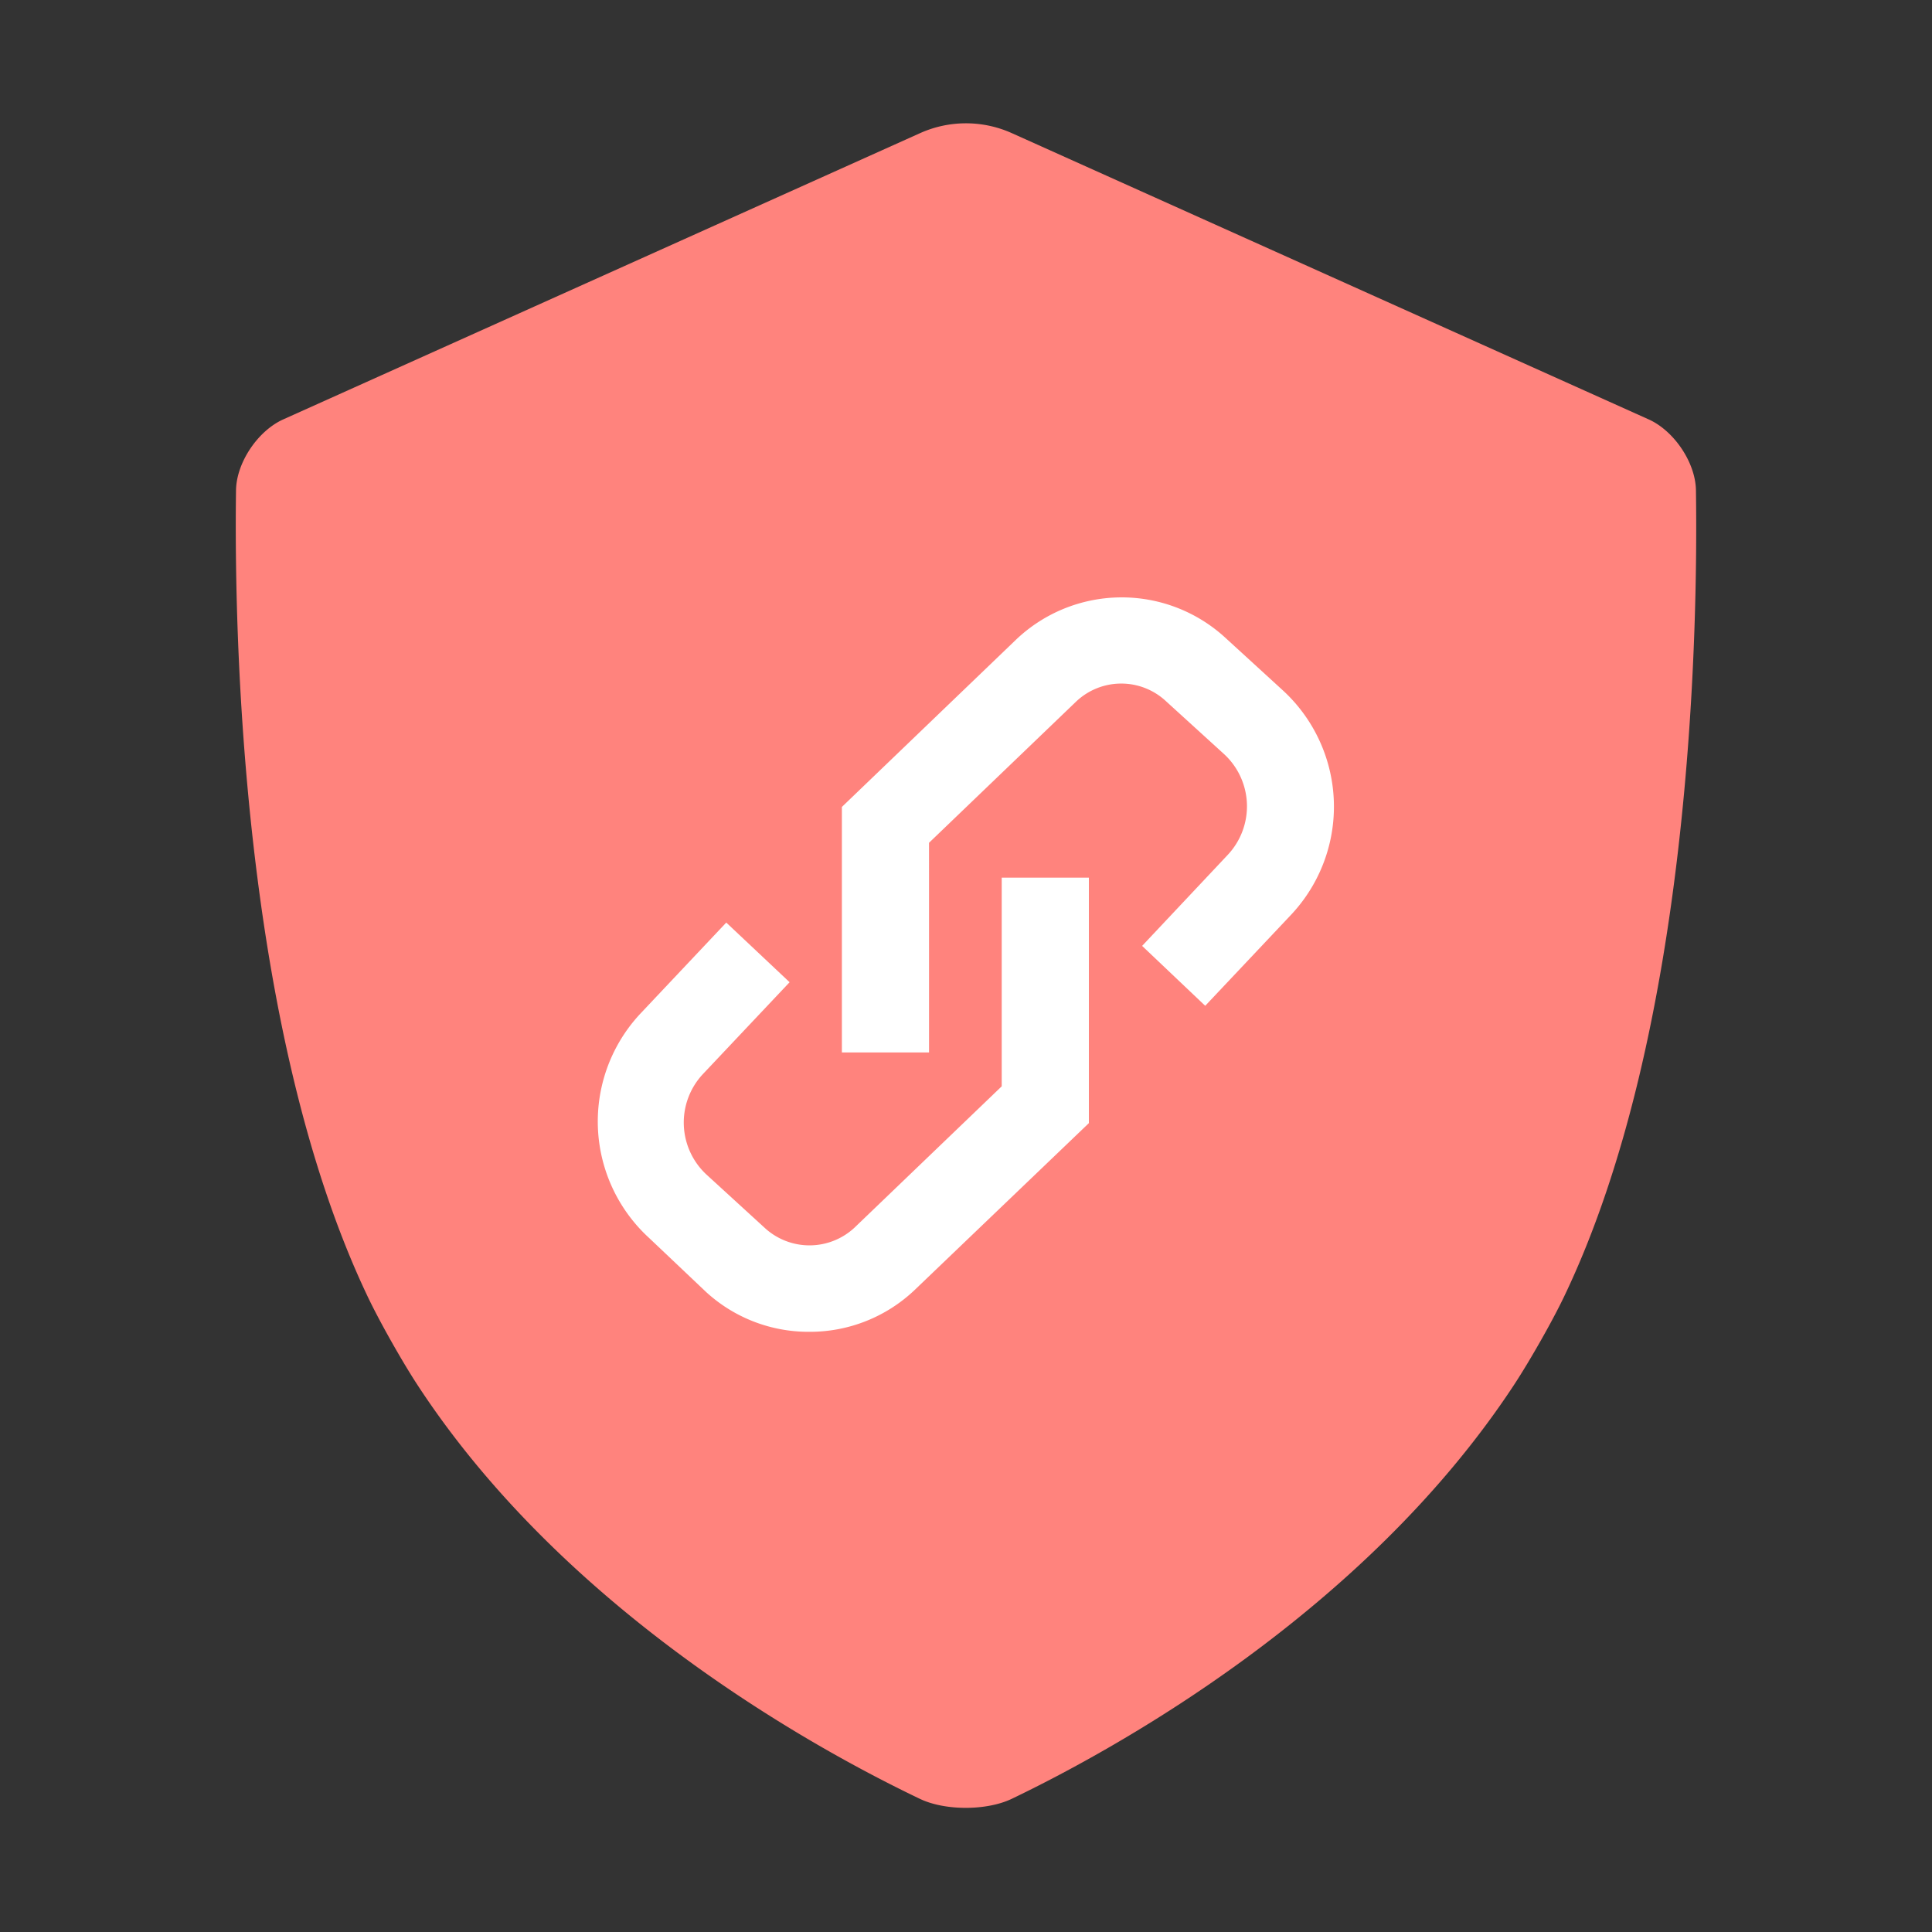 <?xml version="1.0" encoding="UTF-8" standalone="no"?>
<svg
   xmlns:dc="http://purl.org/dc/elements/1.1/"
   xmlns:cc="http://creativecommons.org/ns#"
   xmlns:rdf="http://www.w3.org/1999/02/22-rdf-syntax-ns#"
   xmlns:svg="http://www.w3.org/2000/svg"
   xmlns="http://www.w3.org/2000/svg"
   xmlns:sodipodi="http://sodipodi.sourceforge.net/DTD/sodipodi-0.dtd"
   xmlns:inkscape="http://www.inkscape.org/namespaces/inkscape"
   sodipodi:docname="bitdefender_vpn.svg"
   inkscape:version="1.0.1 (3bc2e813f5, 2020-09-07)"
   version="1.1"
   id="svg2"
   viewBox="0 0 192 192"
   height="192"
   width="192"
   inkscape:export-filename="/home/jphilippe/inkscape/icônes/delta-github/png/bitdefender_vpn.png"
   inkscape:export-xdpi="96"
   inkscape:export-ydpi="96">
  <rect x="0" y="0" width="192" height="192" fill="#333333" stroke="none"/>
  <sodipodi:namedview
     inkscape:document-rotation="0"
     inkscape:window-maximized="1"
     inkscape:window-y="0"
     inkscape:window-x="36"
     inkscape:window-height="1052"
     inkscape:window-width="1884"
     units="px"
     showgrid="false"
     inkscape:current-layer="layer1"
     inkscape:document-units="px"
     inkscape:cy="54.585462"
     inkscape:cx="225.40119"
     inkscape:zoom="1"
     inkscape:pageshadow="2"
     inkscape:pageopacity="0.0"
     borderopacity="1.0"
     bordercolor="#666666"
     pagecolor="#ffffff"
     id="base"
     inkscape:snap-bbox="false"
     inkscape:object-paths="true"
     inkscape:snap-nodes="true"
     showguides="true"
     inkscape:guide-bbox="true"
     inkscape:snap-object-midpoints="true"
     inkscape:snap-center="true"
     inkscape:snap-global="false"
     inkscape:snap-intersection-paths="true"
     inkscape:snap-smooth-nodes="true"
     inkscape:snap-midpoints="true" />
  <defs
     id="defs4">
    <inkscape:path-effect
       effect="fillet_chamfer"
       id="path-effect1169"
       is_visible="true"
       lpeversion="1"
       satellites_param="F,0,0,1,0,5,0,1 @ F,0,0,1,0,5,0,1 @ F,0,0,1,0,5,0,1 @ F,0,0,1,0,5,0,1 @ F,0,0,1,0,5,0,1 @ F,0,0,1,0,5,0,1"
       unit="px"
       method="auto"
       mode="F"
       radius="5"
       chamfer_steps="1"
       flexible="false"
       use_knot_distance="true"
       apply_no_radius="true"
       apply_with_radius="true"
       only_selected="false"
       hide_knots="false" />
  </defs>
  <g
     transform="translate(0,-860.362)"
     id="layer1"
     inkscape:groupmode="layer"
     inkscape:label="Calque 1">
    <path
       d="m 163.846,902.042 -63.289,-28.448 a 11.124,11.124 -180 0 0 -9.121,0 l -63.289,28.448 c -2.519,1.132 -4.654,4.287 -4.692,7.048 -0.19,13.899 0.475,53.724 13.122,80.201 1.19,2.491 3.399,6.391 4.909,8.702 14.816,22.672 39.744,36.274 49.947,41.143 2.492,1.189 6.631,1.183 9.12,-0.012 10.183,-4.889 35.05,-18.525 49.912,-41.139 1.516,-2.307 3.738,-6.201 4.934,-8.689 12.703,-26.427 13.343,-66.299 13.142,-80.208 -0.04,-2.761 -2.177,-5.915 -4.696,-7.047 z"
       style="fill:#ff837d;fill-opacity:1;stroke-width:2.791"
       id="path1125"
       inkscape:path-effect="#path-effect1169"
       inkscape:original-d="M 168.40665,904.09239 95.996584,871.54416 23.586537,904.09239 c 0,0 -2.791445,57.72706 15.297113,89.63327 18.088557,31.90624 57.112934,47.45454 57.112934,47.45454 0,0 38.912736,-15.6321 57.085036,-47.45454 18.17229,-31.82247 15.32503,-89.63327 15.32503,-89.63327 z" />
    <g
       id="g1173"
       transform="matrix(0.874,0,0,0.874,11.89,120.662)">
      <path
         d="m 92.033,966.007 h -9.91 v -27.914 l 19.791,-19.01 a 17.419,17.419 0 0 1 23.755,-0.279 l 6.56,6.002 a 17.949,17.949 0 0 1 0.949,25.57 l -9.742,10.328 -7.174,-6.811 9.714,-10.328 a 8.067,8.067 0 0 0 -0.419,-11.501 l -6.56,-5.974 a 7.453,7.453 0 0 0 -10.217,0 l -16.749,16.079 z"
         style="fill:#ffffff;fill-opacity:1;stroke-width:2.791"
         id="path1127" />
      <path
         d="M 78.383,997.773 A 17.223,17.223 0 0 1 66.659,993.223 l -6.448,-6.113 a 17.949,17.949 0 0 1 -0.949,-25.57 l 9.714,-10.3 7.202,6.783 -9.826,10.412 a 8.067,8.067 0 0 0 0.419,11.501 l 6.56,6.002 a 7.509,7.509 0 0 0 10.217,0 l 16.749,-16.079 v -23.727 h 9.91 v 27.914 L 90.386,993.028 a 17.279,17.279 0 0 1 -12.003,4.745 z"
         style="fill:#ffffff;fill-opacity:1;stroke-width:2.791"
         id="path1129" />
    </g>
  </g>
  <style
     type="text/css"
     id="style853">
	.st0{fill:#FFFFFF;}
</style>
  <style
     type="text/css"
     id="style853-9">
	.st0{fill:#FFFFFF;}
</style>
  <style
     type="text/css"
     id="style853-3">
	.st0{fill:#FFFFFF;}
</style>
</svg>
